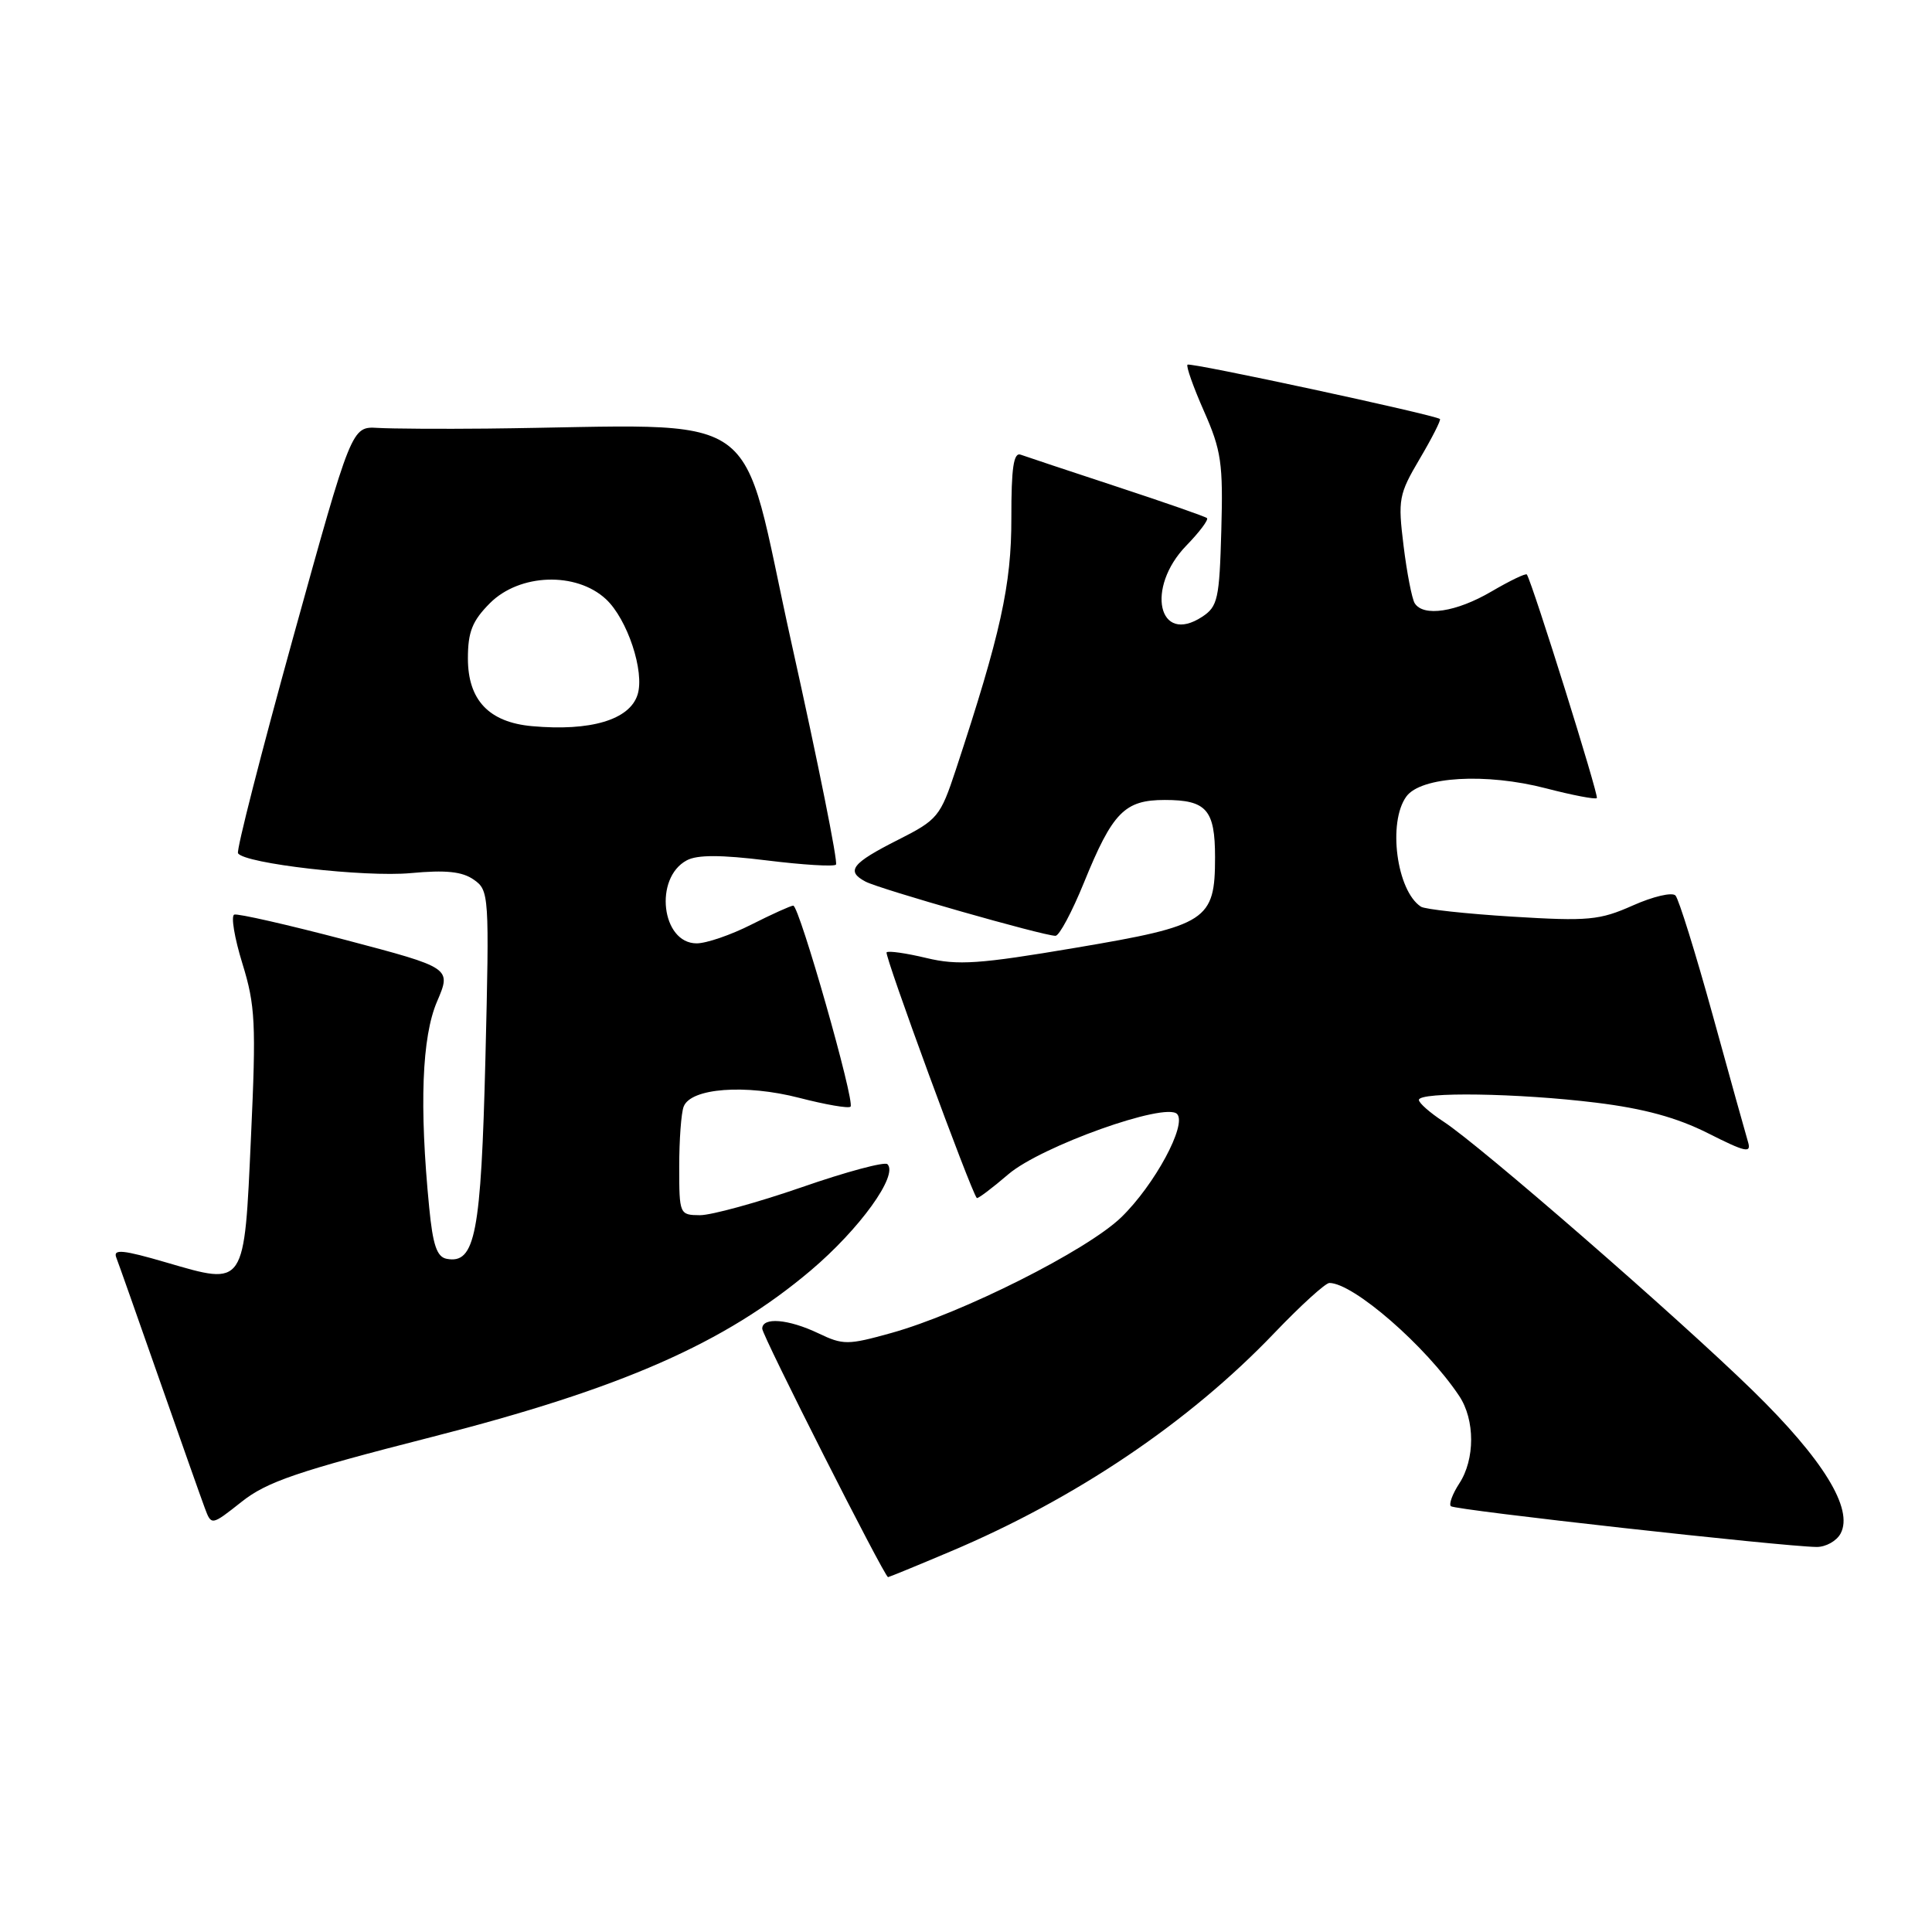 <?xml version="1.0" encoding="UTF-8" standalone="no"?>
<!DOCTYPE svg PUBLIC "-//W3C//DTD SVG 1.1//EN" "http://www.w3.org/Graphics/SVG/1.1/DTD/svg11.dtd" >
<svg xmlns="http://www.w3.org/2000/svg" xmlns:xlink="http://www.w3.org/1999/xlink" version="1.1" viewBox="0 0 256 256">
 <g >
 <path fill="currentColor"
d=" M 125.87 205.61 C 142.51 198.60 157.56 188.45 168.85 176.64 C 172.34 172.99 175.63 170.00 176.15 170.00 C 179.33 170.00 188.97 178.39 193.35 184.97 C 195.46 188.13 195.46 193.37 193.36 196.57 C 192.47 197.94 191.96 199.30 192.25 199.58 C 192.76 200.09 236.23 204.93 240.71 204.98 C 241.93 204.99 243.36 204.19 243.89 203.20 C 245.63 199.95 241.58 193.37 232.26 184.27 C 222.29 174.54 196.13 151.78 191.26 148.61 C 189.48 147.45 188.02 146.16 188.01 145.75 C 187.99 144.64 201.18 144.84 211.49 146.11 C 217.83 146.89 222.19 148.08 226.32 150.16 C 231.31 152.68 232.09 152.85 231.62 151.31 C 231.32 150.31 229.21 142.75 226.94 134.50 C 224.66 126.25 222.44 119.12 222.01 118.66 C 221.57 118.19 219.03 118.79 216.36 119.98 C 211.95 121.94 210.48 122.08 200.38 121.46 C 194.26 121.08 188.82 120.49 188.28 120.14 C 185.06 118.04 183.86 108.95 186.35 105.54 C 188.28 102.89 196.91 102.39 204.86 104.46 C 208.36 105.37 211.39 105.95 211.59 105.75 C 211.88 105.45 203.12 77.45 202.32 76.13 C 202.19 75.92 200.08 76.94 197.62 78.38 C 192.96 81.11 188.59 81.77 187.45 79.92 C 187.09 79.33 186.42 75.91 185.98 72.32 C 185.22 66.17 185.34 65.51 188.13 60.78 C 189.76 58.02 190.96 55.65 190.80 55.52 C 190.08 54.96 157.69 47.98 157.35 48.32 C 157.14 48.52 158.13 51.31 159.54 54.50 C 161.83 59.68 162.08 61.40 161.83 70.28 C 161.58 79.38 161.36 80.37 159.29 81.73 C 153.48 85.53 151.78 77.89 157.18 72.31 C 158.93 70.51 160.17 68.86 159.93 68.65 C 159.69 68.44 154.32 66.57 148.00 64.49 C 141.68 62.41 135.94 60.50 135.25 60.25 C 134.31 59.90 134.00 61.97 134.01 68.64 C 134.03 77.51 132.59 83.99 126.65 102.00 C 124.60 108.20 124.25 108.63 119.00 111.28 C 112.85 114.39 112.05 115.42 114.69 116.82 C 116.56 117.81 138.26 124.00 139.86 124.00 C 140.36 124.00 142.05 120.83 143.63 116.95 C 147.42 107.63 149.01 106.00 154.34 106.00 C 159.87 106.00 161.00 107.29 161.00 113.59 C 161.00 121.97 159.97 122.64 142.56 125.58 C 129.73 127.75 126.92 127.94 122.75 126.94 C 120.08 126.30 117.71 125.96 117.48 126.19 C 117.14 126.52 128.67 157.92 129.43 158.74 C 129.55 158.88 131.44 157.46 133.62 155.59 C 137.95 151.89 154.43 146.00 155.97 147.61 C 157.31 149.01 152.99 157.01 148.58 161.29 C 144.07 165.67 127.44 174.04 118.06 176.64 C 112.34 178.23 111.72 178.24 108.44 176.67 C 104.45 174.77 101.00 174.49 101.00 176.06 C 101.00 176.97 117.18 208.92 117.67 208.98 C 117.76 208.99 121.46 207.48 125.87 205.61 Z  M 57.25 190.40 C 82.39 183.98 96.01 177.99 107.42 168.35 C 113.91 162.86 119.06 155.72 117.59 154.26 C 117.23 153.90 112.11 155.27 106.22 157.32 C 100.32 159.36 94.26 161.02 92.75 161.02 C 90.04 161.00 90.00 160.91 90.00 154.58 C 90.00 151.05 90.26 147.47 90.59 146.63 C 91.53 144.17 98.77 143.63 105.90 145.47 C 109.38 146.37 112.44 146.90 112.70 146.64 C 113.32 146.01 105.91 120.00 105.11 120.00 C 104.78 120.01 102.29 121.13 99.58 122.50 C 96.87 123.88 93.60 125.00 92.31 125.00 C 87.65 125.00 86.62 116.34 91.00 114.00 C 92.39 113.25 95.53 113.26 101.61 114.01 C 106.36 114.60 110.48 114.85 110.77 114.57 C 111.06 114.28 108.41 101.10 104.89 85.27 C 97.75 53.15 102.35 56.39 64.50 56.79 C 58.45 56.85 51.95 56.81 50.05 56.70 C 46.59 56.50 46.59 56.50 38.85 84.44 C 34.60 99.80 31.30 112.68 31.54 113.06 C 32.38 114.43 48.33 116.26 54.44 115.69 C 59.07 115.26 61.24 115.48 62.78 116.56 C 64.81 117.98 64.85 118.55 64.32 140.26 C 63.74 163.50 62.97 167.52 59.19 166.80 C 57.89 166.56 57.35 164.97 56.87 159.99 C 55.55 146.52 55.90 137.39 57.91 132.71 C 59.82 128.25 59.82 128.25 45.84 124.56 C 38.15 122.54 31.49 121.02 31.04 121.19 C 30.58 121.36 31.07 124.28 32.12 127.68 C 33.83 133.21 33.95 135.60 33.26 150.57 C 32.35 170.66 32.56 170.35 22.02 167.28 C 16.31 165.61 14.97 165.48 15.40 166.61 C 15.71 167.40 18.27 174.67 21.11 182.77 C 23.95 190.87 26.66 198.55 27.14 199.83 C 28.01 202.16 28.01 202.16 32.01 199.00 C 35.35 196.34 39.44 194.95 57.25 190.40 Z  M 70.50 96.22 C 64.79 95.71 62.00 92.76 62.00 87.25 C 62.00 83.72 62.58 82.27 64.92 79.92 C 68.85 75.99 76.34 75.73 80.29 79.39 C 83.13 82.03 85.45 89.01 84.48 92.05 C 83.43 95.38 78.25 96.92 70.50 96.22 Z "/>
</g>
</svg>